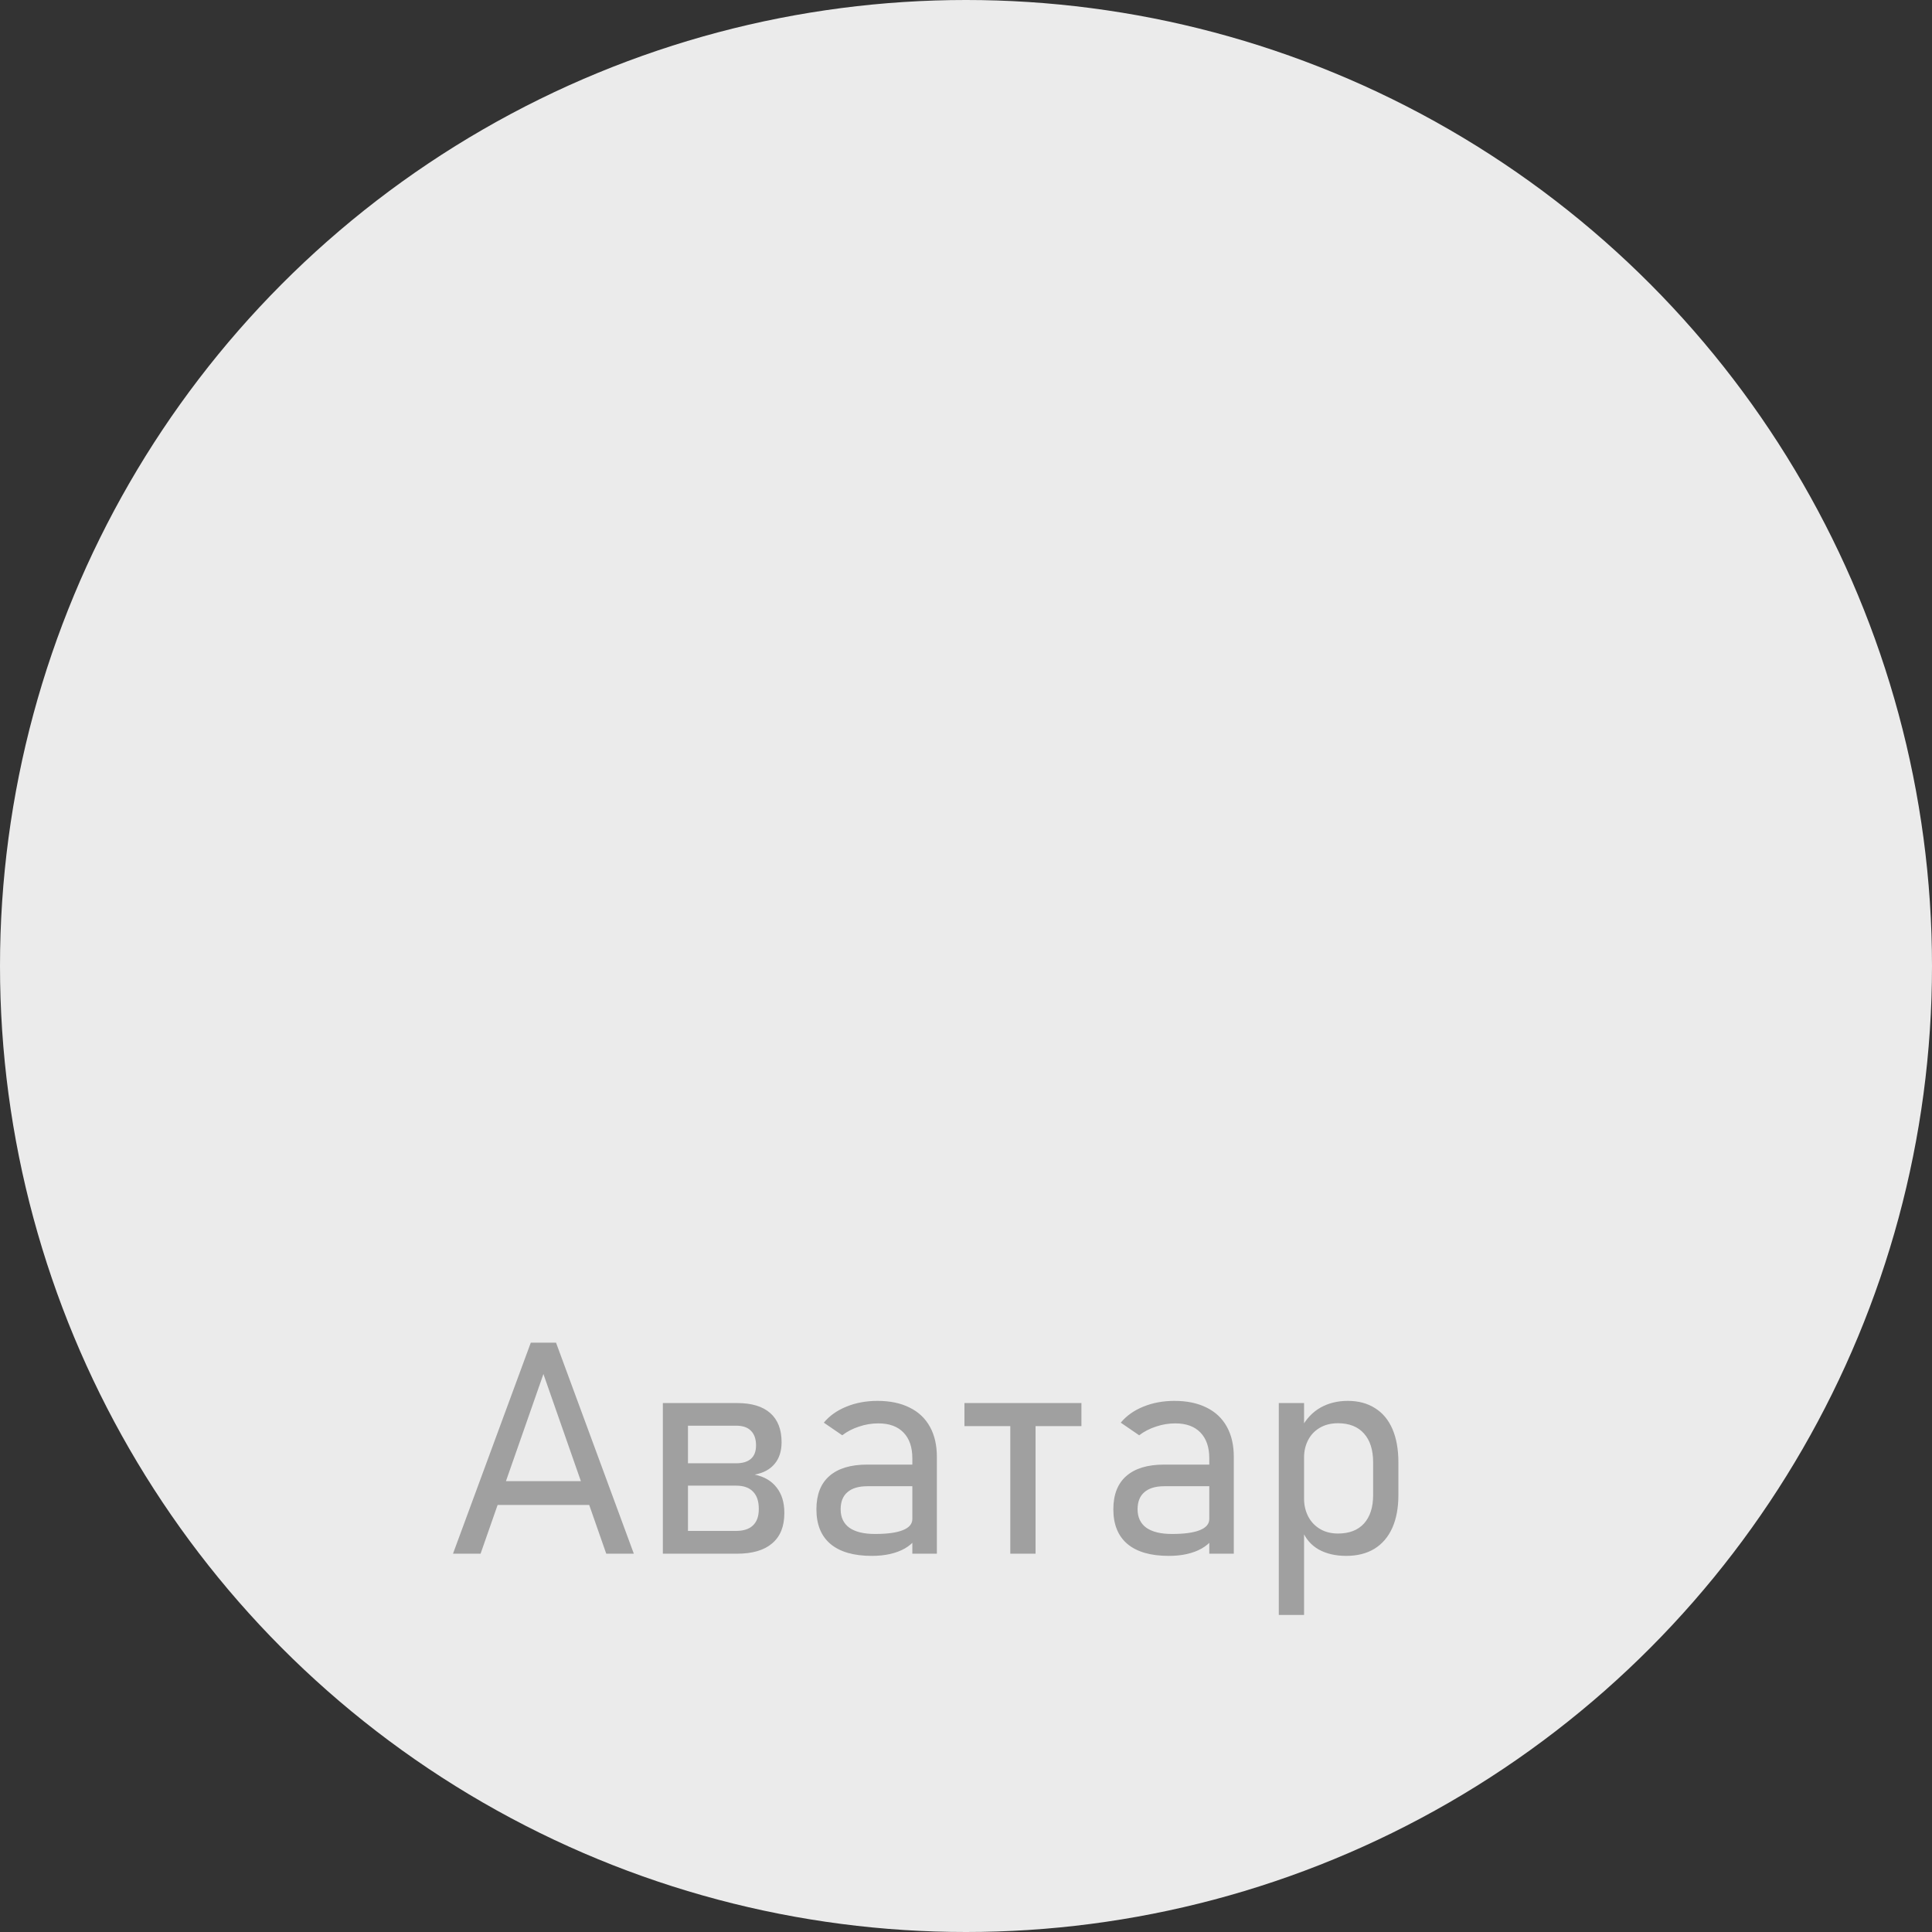 <svg width="143" height="143" viewBox="0 0 143 143" fill="none" xmlns="http://www.w3.org/2000/svg">
<rect x="0" y="0" width="143" height="143" fill="#333333" stroke="none"/>
<circle cx="71.5" cy="71.5" r="71.5" fill="#EBEBEB"/>
<path d="M39.287 99.381H41.156L46.914 115H44.873L40.222 101.701L35.57 115H33.529L39.287 99.381ZM36.183 109.629H44.4V111.391H36.183V109.629ZM50.352 113.313H54.477C55.035 113.313 55.454 113.177 55.733 112.905C56.02 112.633 56.163 112.232 56.163 111.702V111.67C56.163 111.111 56.02 110.689 55.733 110.402C55.454 110.109 55.035 109.962 54.477 109.962H50.352V108.308H54.477C54.964 108.308 55.332 108.197 55.583 107.975C55.834 107.753 55.959 107.423 55.959 106.986C55.959 106.514 55.834 106.152 55.583 105.901C55.34 105.651 54.978 105.525 54.498 105.525H50.352V103.85H54.573C55.64 103.85 56.453 104.097 57.012 104.591C57.57 105.085 57.85 105.805 57.85 106.75C57.85 107.409 57.678 107.942 57.334 108.351C56.997 108.759 56.507 109.024 55.862 109.146C56.571 109.296 57.112 109.615 57.484 110.102C57.864 110.581 58.054 111.204 58.054 111.971V112.003C58.054 112.984 57.753 113.729 57.151 114.237C56.557 114.746 55.687 115 54.541 115H50.352V113.313ZM49.062 103.85H50.921V115H49.062V103.85ZM67.528 107.932C67.528 107.115 67.31 106.481 66.873 106.03C66.436 105.579 65.817 105.354 65.015 105.354C64.528 105.354 64.051 105.432 63.586 105.59C63.12 105.74 62.705 105.955 62.34 106.234L60.976 105.3C61.398 104.791 61.953 104.397 62.641 104.118C63.335 103.832 64.105 103.688 64.95 103.688C65.874 103.688 66.665 103.853 67.324 104.183C67.983 104.505 68.484 104.978 68.828 105.601C69.172 106.216 69.344 106.961 69.344 107.835V115H67.528V107.932ZM64.531 115.161C63.192 115.161 62.172 114.868 61.47 114.28C60.775 113.693 60.428 112.837 60.428 111.713C60.428 110.632 60.746 109.812 61.384 109.253C62.028 108.687 62.963 108.404 64.188 108.404H67.625L67.775 110.005H64.198C63.554 110.005 63.063 110.152 62.727 110.445C62.39 110.732 62.222 111.154 62.222 111.713C62.222 112.307 62.437 112.762 62.866 113.077C63.303 113.385 63.937 113.539 64.768 113.539C65.67 113.539 66.354 113.446 66.819 113.26C67.292 113.074 67.528 112.798 67.528 112.433L67.754 113.947C67.546 114.212 67.285 114.434 66.97 114.613C66.655 114.792 66.293 114.928 65.885 115.021C65.477 115.115 65.025 115.161 64.531 115.161ZM74.779 104.752H76.648V115H74.779V104.752ZM71.385 103.85H80.043V105.558H71.385V103.85ZM89.507 107.932C89.507 107.115 89.288 106.481 88.852 106.03C88.415 105.579 87.795 105.354 86.993 105.354C86.506 105.354 86.03 105.432 85.564 105.59C85.099 105.74 84.684 105.955 84.318 106.234L82.954 105.3C83.377 104.791 83.932 104.397 84.619 104.118C85.314 103.832 86.084 103.688 86.929 103.688C87.853 103.688 88.644 103.853 89.303 104.183C89.962 104.505 90.463 104.978 90.807 105.601C91.15 106.216 91.322 106.961 91.322 107.835V115H89.507V107.932ZM86.51 115.161C85.171 115.161 84.15 114.868 83.448 114.28C82.754 113.693 82.406 112.837 82.406 111.713C82.406 110.632 82.725 109.812 83.362 109.253C84.007 108.687 84.941 108.404 86.166 108.404H89.603L89.754 110.005H86.177C85.532 110.005 85.042 110.152 84.705 110.445C84.368 110.732 84.2 111.154 84.2 111.713C84.2 112.307 84.415 112.762 84.845 113.077C85.282 113.385 85.915 113.539 86.746 113.539C87.648 113.539 88.332 113.446 88.798 113.26C89.27 113.074 89.507 112.798 89.507 112.433L89.732 113.947C89.525 114.212 89.263 114.434 88.948 114.613C88.633 114.792 88.272 114.928 87.863 115.021C87.455 115.115 87.004 115.161 86.51 115.161ZM94.652 103.85H96.522V119.533H94.652V103.85ZM99.647 115.161C98.853 115.161 98.172 115.004 97.606 114.688C97.048 114.373 96.636 113.894 96.371 113.249L96.522 110.918C96.522 111.398 96.622 111.835 96.822 112.229C97.023 112.622 97.313 112.934 97.692 113.163C98.072 113.392 98.519 113.507 99.035 113.507C99.866 113.507 100.507 113.26 100.958 112.766C101.409 112.264 101.635 111.562 101.635 110.66V108.243C101.635 107.319 101.409 106.607 100.958 106.105C100.507 105.597 99.866 105.343 99.035 105.343C98.519 105.343 98.072 105.454 97.692 105.676C97.313 105.898 97.023 106.202 96.822 106.589C96.622 106.976 96.522 107.405 96.522 107.878L96.296 105.729C96.661 105.042 97.137 104.53 97.725 104.193C98.319 103.857 98.996 103.688 99.755 103.688C100.543 103.688 101.216 103.868 101.774 104.226C102.34 104.576 102.77 105.092 103.063 105.772C103.357 106.453 103.504 107.273 103.504 108.232V110.66C103.504 111.605 103.354 112.415 103.053 113.088C102.752 113.761 102.312 114.277 101.731 114.635C101.151 114.986 100.457 115.161 99.647 115.161Z" fill="#A0A0A0"/>
</svg>
